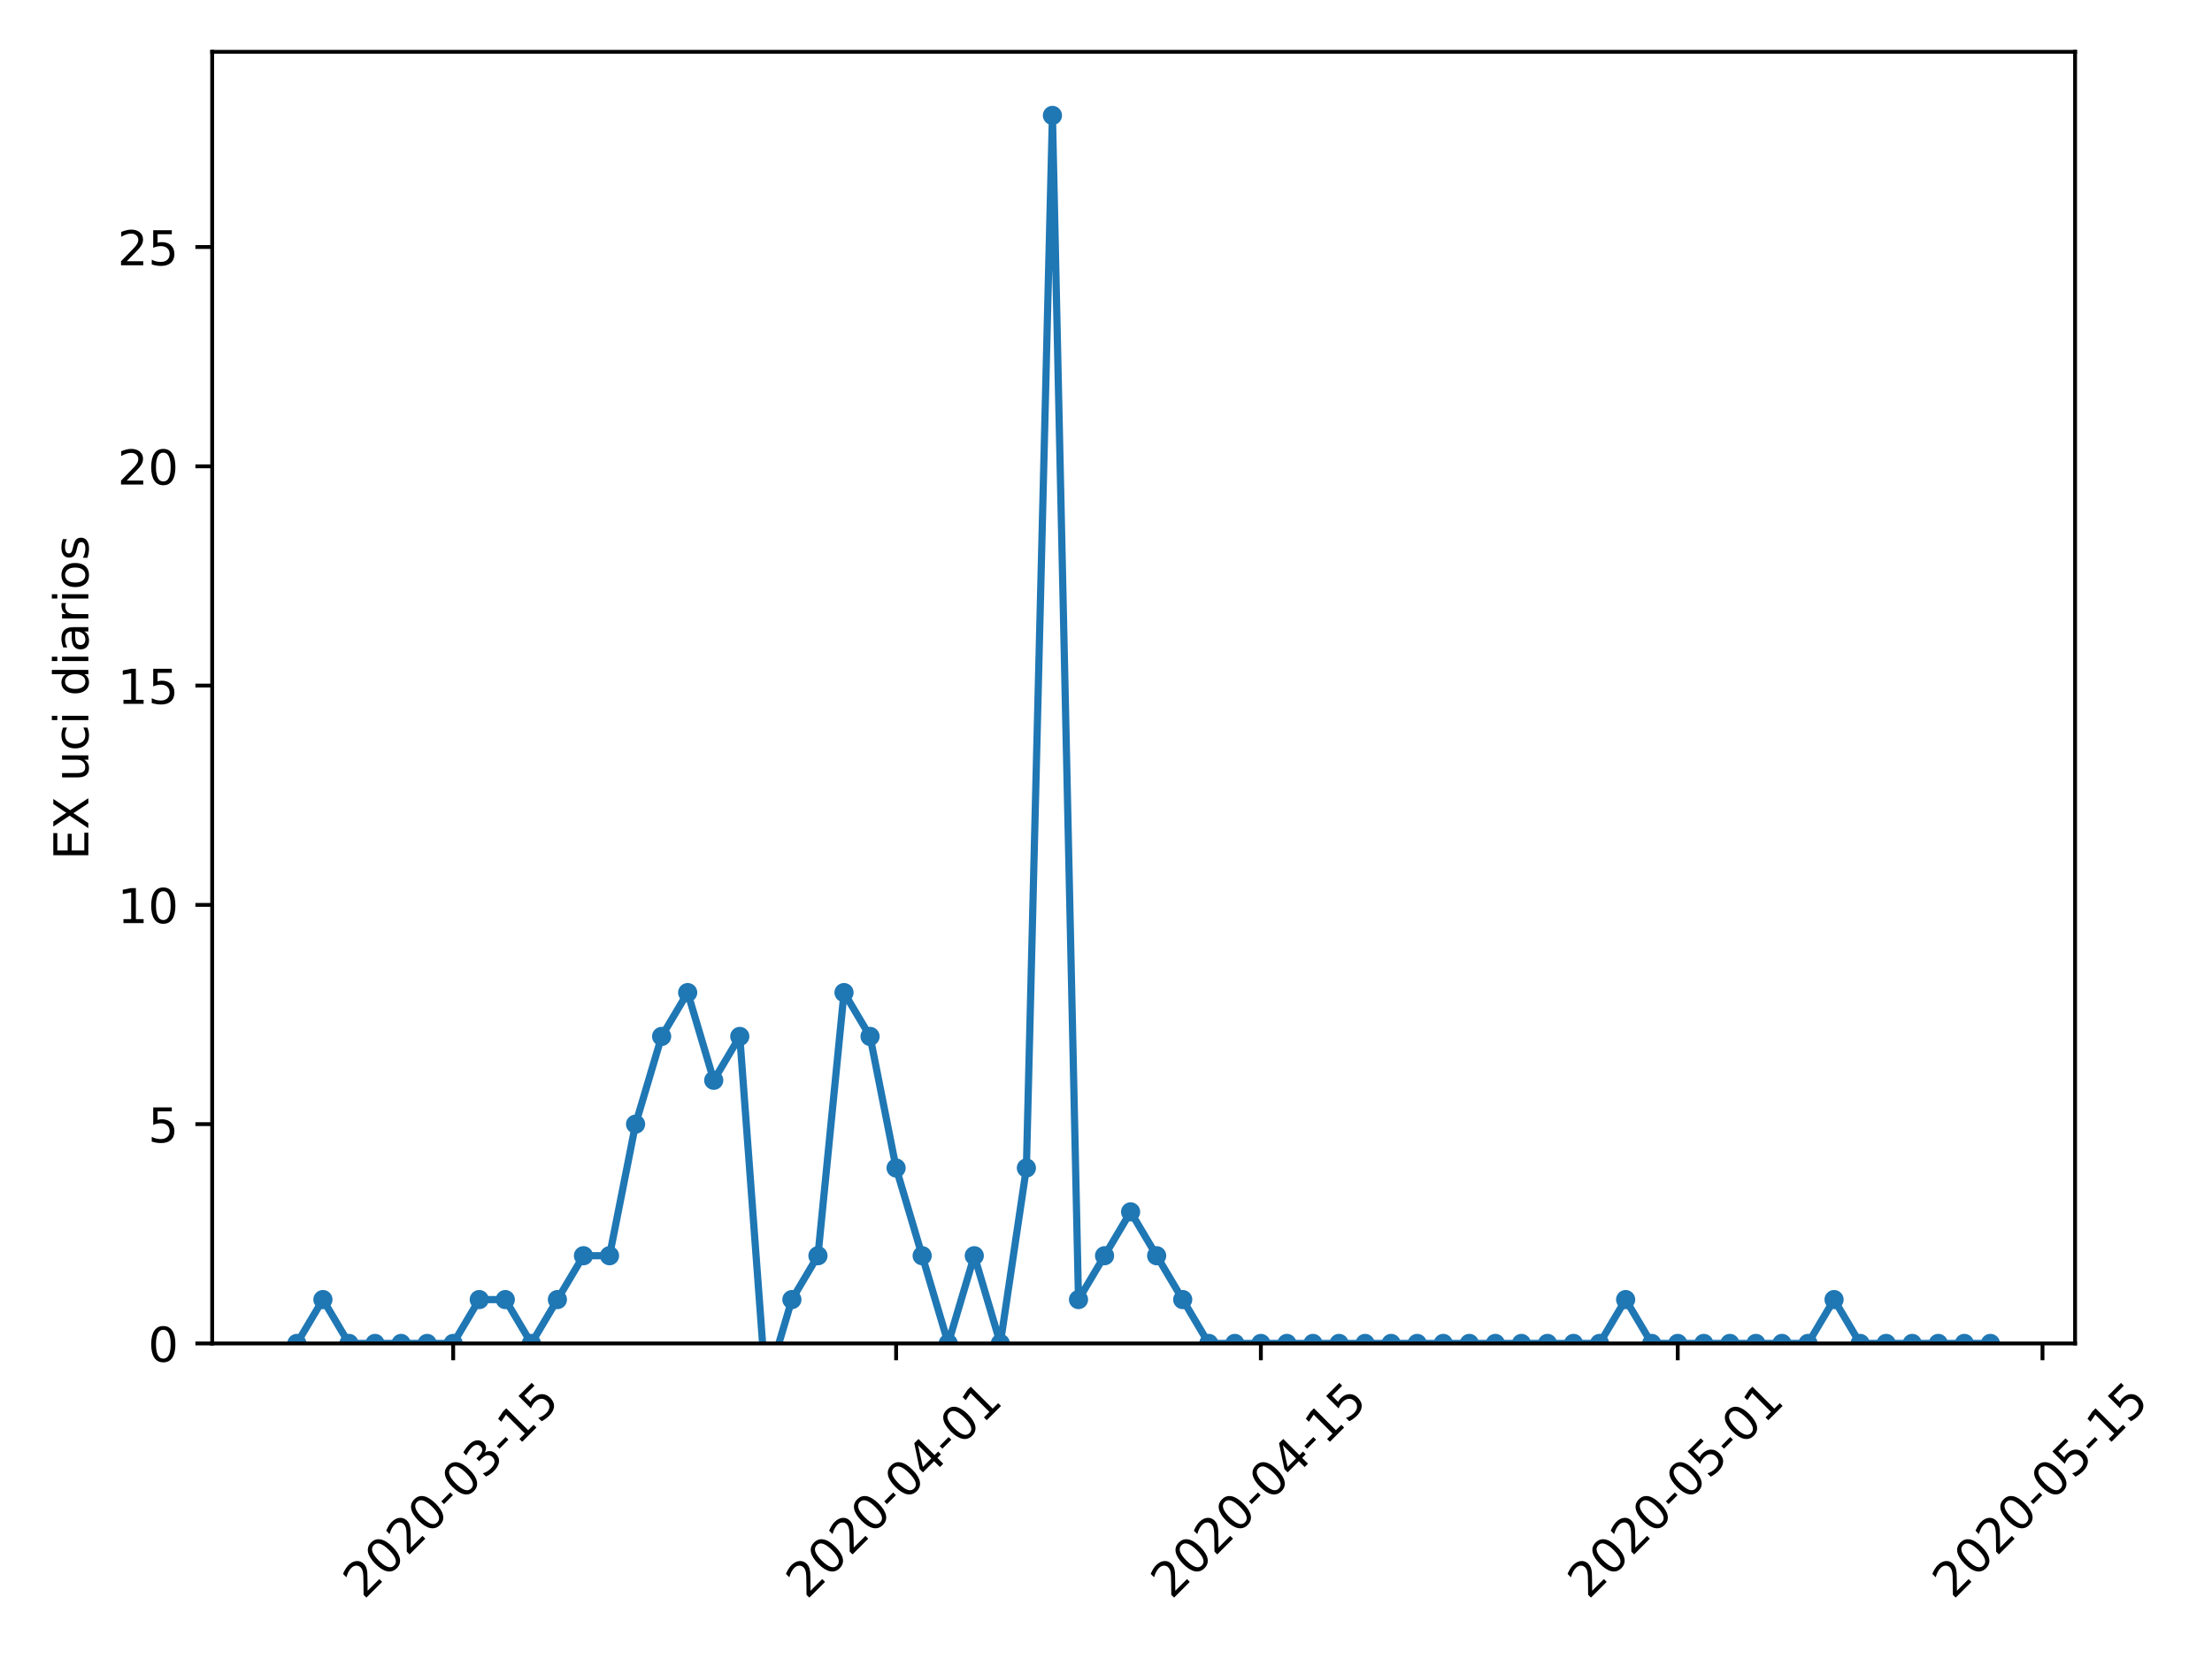 <?xml version="1.0" encoding="utf-8" standalone="no"?>
<!DOCTYPE svg PUBLIC "-//W3C//DTD SVG 1.1//EN"
  "http://www.w3.org/Graphics/SVG/1.1/DTD/svg11.dtd">
<!-- Created with matplotlib (https://matplotlib.org/) -->
<svg height="345.6pt" version="1.1" viewBox="0 0 460.8 345.6" width="460.8pt" xmlns="http://www.w3.org/2000/svg" xmlns:xlink="http://www.w3.org/1999/xlink">
 <defs>
  <style type="text/css">
*{stroke-linecap:butt;stroke-linejoin:round;}
  </style>
 </defs>
 <g id="figure_1">
  <g id="patch_1">
   <path d="M 0 345.6 
L 460.8 345.6 
L 460.8 0 
L 0 0 
z
" style="fill:#ffffff;"/>
  </g>
  <g id="axes_1">
   <g id="patch_2">
    <path d="M 44.203 279.863 
L 432.275 279.863 
L 432.275 10.8 
L 44.203 10.8 
z
" style="fill:#ffffff;"/>
   </g>
   <g id="matplotlib.axis_1">
    <g id="xtick_1">
     <g id="line2d_1">
      <defs>
       <path d="M 0 0 
L 0 3.5 
" id="md65cf75ad5" style="stroke:#000000;stroke-width:0.8;"/>
      </defs>
      <g>
       <use style="stroke:#000000;stroke-width:0.8;" x="94.408" xlink:href="#md65cf75ad5" y="279.863"/>
      </g>
     </g>
     <g id="text_1">
      <!-- 2020-03-15 -->
      <defs>
       <path d="M 19.188 8.297 
L 53.609 8.297 
L 53.609 0 
L 7.328 0 
L 7.328 8.297 
Q 12.938 14.109 22.625 23.891 
Q 32.328 33.688 34.812 36.531 
Q 39.547 41.844 41.422 45.531 
Q 43.312 49.219 43.312 52.781 
Q 43.312 58.594 39.234 62.25 
Q 35.156 65.922 28.609 65.922 
Q 23.969 65.922 18.812 64.312 
Q 13.672 62.703 7.812 59.422 
L 7.812 69.391 
Q 13.766 71.781 18.938 73 
Q 24.125 74.219 28.422 74.219 
Q 39.75 74.219 46.484 68.547 
Q 53.219 62.891 53.219 53.422 
Q 53.219 48.922 51.531 44.891 
Q 49.859 40.875 45.406 35.406 
Q 44.188 33.984 37.641 27.219 
Q 31.109 20.453 19.188 8.297 
z
" id="DejaVuSans-50"/>
       <path d="M 31.781 66.406 
Q 24.172 66.406 20.328 58.906 
Q 16.5 51.422 16.5 36.375 
Q 16.5 21.391 20.328 13.891 
Q 24.172 6.391 31.781 6.391 
Q 39.453 6.391 43.281 13.891 
Q 47.125 21.391 47.125 36.375 
Q 47.125 51.422 43.281 58.906 
Q 39.453 66.406 31.781 66.406 
z
M 31.781 74.219 
Q 44.047 74.219 50.516 64.516 
Q 56.984 54.828 56.984 36.375 
Q 56.984 17.969 50.516 8.266 
Q 44.047 -1.422 31.781 -1.422 
Q 19.531 -1.422 13.062 8.266 
Q 6.594 17.969 6.594 36.375 
Q 6.594 54.828 13.062 64.516 
Q 19.531 74.219 31.781 74.219 
z
" id="DejaVuSans-48"/>
       <path d="M 4.891 31.391 
L 31.203 31.391 
L 31.203 23.391 
L 4.891 23.391 
z
" id="DejaVuSans-45"/>
       <path d="M 40.578 39.312 
Q 47.656 37.797 51.625 33 
Q 55.609 28.219 55.609 21.188 
Q 55.609 10.406 48.188 4.484 
Q 40.766 -1.422 27.094 -1.422 
Q 22.516 -1.422 17.656 -0.516 
Q 12.797 0.391 7.625 2.203 
L 7.625 11.719 
Q 11.719 9.328 16.594 8.109 
Q 21.484 6.891 26.812 6.891 
Q 36.078 6.891 40.938 10.547 
Q 45.797 14.203 45.797 21.188 
Q 45.797 27.641 41.281 31.266 
Q 36.766 34.906 28.719 34.906 
L 20.219 34.906 
L 20.219 43.016 
L 29.109 43.016 
Q 36.375 43.016 40.234 45.922 
Q 44.094 48.828 44.094 54.297 
Q 44.094 59.906 40.109 62.906 
Q 36.141 65.922 28.719 65.922 
Q 24.656 65.922 20.016 65.031 
Q 15.375 64.156 9.812 62.312 
L 9.812 71.094 
Q 15.438 72.656 20.344 73.438 
Q 25.25 74.219 29.594 74.219 
Q 40.828 74.219 47.359 69.109 
Q 53.906 64.016 53.906 55.328 
Q 53.906 49.266 50.438 45.094 
Q 46.969 40.922 40.578 39.312 
z
" id="DejaVuSans-51"/>
       <path d="M 12.406 8.297 
L 28.516 8.297 
L 28.516 63.922 
L 10.984 60.406 
L 10.984 69.391 
L 28.422 72.906 
L 38.281 72.906 
L 38.281 8.297 
L 54.391 8.297 
L 54.391 0 
L 12.406 0 
z
" id="DejaVuSans-49"/>
       <path d="M 10.797 72.906 
L 49.516 72.906 
L 49.516 64.594 
L 19.828 64.594 
L 19.828 46.734 
Q 21.969 47.469 24.109 47.828 
Q 26.266 48.188 28.422 48.188 
Q 40.625 48.188 47.75 41.5 
Q 54.891 34.812 54.891 23.391 
Q 54.891 11.625 47.562 5.094 
Q 40.234 -1.422 26.906 -1.422 
Q 22.312 -1.422 17.547 -0.641 
Q 12.797 0.141 7.719 1.703 
L 7.719 11.625 
Q 12.109 9.234 16.797 8.062 
Q 21.484 6.891 26.703 6.891 
Q 35.156 6.891 40.078 11.328 
Q 45.016 15.766 45.016 23.391 
Q 45.016 31 40.078 35.438 
Q 35.156 39.891 26.703 39.891 
Q 22.75 39.891 18.812 39.016 
Q 14.891 38.141 10.797 36.281 
z
" id="DejaVuSans-53"/>
      </defs>
      <g transform="translate(75.812 333.329)rotate(-45)scale(0.1 -0.1)">
       <use xlink:href="#DejaVuSans-50"/>
       <use x="63.623" xlink:href="#DejaVuSans-48"/>
       <use x="127.246" xlink:href="#DejaVuSans-50"/>
       <use x="190.869" xlink:href="#DejaVuSans-48"/>
       <use x="254.492" xlink:href="#DejaVuSans-45"/>
       <use x="290.576" xlink:href="#DejaVuSans-48"/>
       <use x="354.199" xlink:href="#DejaVuSans-51"/>
       <use x="417.822" xlink:href="#DejaVuSans-45"/>
       <use x="453.906" xlink:href="#DejaVuSans-49"/>
       <use x="517.529" xlink:href="#DejaVuSans-53"/>
      </g>
     </g>
    </g>
    <g id="xtick_2">
     <g id="line2d_2">
      <g>
       <use style="stroke:#000000;stroke-width:0.8;" x="186.677" xlink:href="#md65cf75ad5" y="279.863"/>
      </g>
     </g>
     <g id="text_2">
      <!-- 2020-04-01 -->
      <defs>
       <path d="M 37.797 64.312 
L 12.891 25.391 
L 37.797 25.391 
z
M 35.203 72.906 
L 47.609 72.906 
L 47.609 25.391 
L 58.016 25.391 
L 58.016 17.188 
L 47.609 17.188 
L 47.609 0 
L 37.797 0 
L 37.797 17.188 
L 4.891 17.188 
L 4.891 26.703 
z
" id="DejaVuSans-52"/>
      </defs>
      <g transform="translate(168.081 333.329)rotate(-45)scale(0.1 -0.1)">
       <use xlink:href="#DejaVuSans-50"/>
       <use x="63.623" xlink:href="#DejaVuSans-48"/>
       <use x="127.246" xlink:href="#DejaVuSans-50"/>
       <use x="190.869" xlink:href="#DejaVuSans-48"/>
       <use x="254.492" xlink:href="#DejaVuSans-45"/>
       <use x="290.576" xlink:href="#DejaVuSans-48"/>
       <use x="354.199" xlink:href="#DejaVuSans-52"/>
       <use x="417.822" xlink:href="#DejaVuSans-45"/>
       <use x="453.906" xlink:href="#DejaVuSans-48"/>
       <use x="517.529" xlink:href="#DejaVuSans-49"/>
      </g>
     </g>
    </g>
    <g id="xtick_3">
     <g id="line2d_3">
      <g>
       <use style="stroke:#000000;stroke-width:0.8;" x="262.663" xlink:href="#md65cf75ad5" y="279.863"/>
      </g>
     </g>
     <g id="text_3">
      <!-- 2020-04-15 -->
      <g transform="translate(244.067 333.329)rotate(-45)scale(0.1 -0.1)">
       <use xlink:href="#DejaVuSans-50"/>
       <use x="63.623" xlink:href="#DejaVuSans-48"/>
       <use x="127.246" xlink:href="#DejaVuSans-50"/>
       <use x="190.869" xlink:href="#DejaVuSans-48"/>
       <use x="254.492" xlink:href="#DejaVuSans-45"/>
       <use x="290.576" xlink:href="#DejaVuSans-48"/>
       <use x="354.199" xlink:href="#DejaVuSans-52"/>
       <use x="417.822" xlink:href="#DejaVuSans-45"/>
       <use x="453.906" xlink:href="#DejaVuSans-49"/>
       <use x="517.529" xlink:href="#DejaVuSans-53"/>
      </g>
     </g>
    </g>
    <g id="xtick_4">
     <g id="line2d_4">
      <g>
       <use style="stroke:#000000;stroke-width:0.8;" x="349.504" xlink:href="#md65cf75ad5" y="279.863"/>
      </g>
     </g>
     <g id="text_4">
      <!-- 2020-05-01 -->
      <g transform="translate(330.908 333.329)rotate(-45)scale(0.1 -0.1)">
       <use xlink:href="#DejaVuSans-50"/>
       <use x="63.623" xlink:href="#DejaVuSans-48"/>
       <use x="127.246" xlink:href="#DejaVuSans-50"/>
       <use x="190.869" xlink:href="#DejaVuSans-48"/>
       <use x="254.492" xlink:href="#DejaVuSans-45"/>
       <use x="290.576" xlink:href="#DejaVuSans-48"/>
       <use x="354.199" xlink:href="#DejaVuSans-53"/>
       <use x="417.822" xlink:href="#DejaVuSans-45"/>
       <use x="453.906" xlink:href="#DejaVuSans-48"/>
       <use x="517.529" xlink:href="#DejaVuSans-49"/>
      </g>
     </g>
    </g>
    <g id="xtick_5">
     <g id="line2d_5">
      <g>
       <use style="stroke:#000000;stroke-width:0.8;" x="425.49" xlink:href="#md65cf75ad5" y="279.863"/>
      </g>
     </g>
     <g id="text_5">
      <!-- 2020-05-15 -->
      <g transform="translate(406.894 333.329)rotate(-45)scale(0.1 -0.1)">
       <use xlink:href="#DejaVuSans-50"/>
       <use x="63.623" xlink:href="#DejaVuSans-48"/>
       <use x="127.246" xlink:href="#DejaVuSans-50"/>
       <use x="190.869" xlink:href="#DejaVuSans-48"/>
       <use x="254.492" xlink:href="#DejaVuSans-45"/>
       <use x="290.576" xlink:href="#DejaVuSans-48"/>
       <use x="354.199" xlink:href="#DejaVuSans-53"/>
       <use x="417.822" xlink:href="#DejaVuSans-45"/>
       <use x="453.906" xlink:href="#DejaVuSans-49"/>
       <use x="517.529" xlink:href="#DejaVuSans-53"/>
      </g>
     </g>
    </g>
   </g>
   <g id="matplotlib.axis_2">
    <g id="ytick_1">
     <g id="line2d_6">
      <defs>
       <path d="M 0 0 
L -3.5 0 
" id="m9a5ec104ab" style="stroke:#000000;stroke-width:0.8;"/>
      </defs>
      <g>
       <use style="stroke:#000000;stroke-width:0.8;" x="44.203" xlink:href="#m9a5ec104ab" y="279.863"/>
      </g>
     </g>
     <g id="text_6">
      <!-- 0 -->
      <g transform="translate(30.841 283.662)scale(0.1 -0.1)">
       <use xlink:href="#DejaVuSans-48"/>
      </g>
     </g>
    </g>
    <g id="ytick_2">
     <g id="line2d_7">
      <g>
       <use style="stroke:#000000;stroke-width:0.8;" x="44.203" xlink:href="#m9a5ec104ab" y="234.181"/>
      </g>
     </g>
     <g id="text_7">
      <!-- 5 -->
      <g transform="translate(30.841 237.981)scale(0.1 -0.1)">
       <use xlink:href="#DejaVuSans-53"/>
      </g>
     </g>
    </g>
    <g id="ytick_3">
     <g id="line2d_8">
      <g>
       <use style="stroke:#000000;stroke-width:0.8;" x="44.203" xlink:href="#m9a5ec104ab" y="188.5"/>
      </g>
     </g>
     <g id="text_8">
      <!-- 10 -->
      <g transform="translate(24.478 192.299)scale(0.1 -0.1)">
       <use xlink:href="#DejaVuSans-49"/>
       <use x="63.623" xlink:href="#DejaVuSans-48"/>
      </g>
     </g>
    </g>
    <g id="ytick_4">
     <g id="line2d_9">
      <g>
       <use style="stroke:#000000;stroke-width:0.8;" x="44.203" xlink:href="#m9a5ec104ab" y="142.819"/>
      </g>
     </g>
     <g id="text_9">
      <!-- 15 -->
      <g transform="translate(24.478 146.618)scale(0.1 -0.1)">
       <use xlink:href="#DejaVuSans-49"/>
       <use x="63.623" xlink:href="#DejaVuSans-53"/>
      </g>
     </g>
    </g>
    <g id="ytick_5">
     <g id="line2d_10">
      <g>
       <use style="stroke:#000000;stroke-width:0.8;" x="44.203" xlink:href="#m9a5ec104ab" y="97.138"/>
      </g>
     </g>
     <g id="text_10">
      <!-- 20 -->
      <g transform="translate(24.478 100.937)scale(0.1 -0.1)">
       <use xlink:href="#DejaVuSans-50"/>
       <use x="63.623" xlink:href="#DejaVuSans-48"/>
      </g>
     </g>
    </g>
    <g id="ytick_6">
     <g id="line2d_11">
      <g>
       <use style="stroke:#000000;stroke-width:0.8;" x="44.203" xlink:href="#m9a5ec104ab" y="51.456"/>
      </g>
     </g>
     <g id="text_11">
      <!-- 25 -->
      <g transform="translate(24.478 55.256)scale(0.1 -0.1)">
       <use xlink:href="#DejaVuSans-50"/>
       <use x="63.623" xlink:href="#DejaVuSans-53"/>
      </g>
     </g>
    </g>
    <g id="text_12">
     <!-- EX uci diarios -->
     <defs>
      <path d="M 9.812 72.906 
L 55.906 72.906 
L 55.906 64.594 
L 19.672 64.594 
L 19.672 43.016 
L 54.391 43.016 
L 54.391 34.719 
L 19.672 34.719 
L 19.672 8.297 
L 56.781 8.297 
L 56.781 0 
L 9.812 0 
z
" id="DejaVuSans-69"/>
      <path d="M 6.297 72.906 
L 16.891 72.906 
L 35.016 45.797 
L 53.219 72.906 
L 63.812 72.906 
L 40.375 37.891 
L 65.375 0 
L 54.781 0 
L 34.281 31 
L 13.625 0 
L 2.984 0 
L 29 38.922 
z
" id="DejaVuSans-88"/>
      <path id="DejaVuSans-32"/>
      <path d="M 8.5 21.578 
L 8.5 54.688 
L 17.484 54.688 
L 17.484 21.922 
Q 17.484 14.156 20.5 10.266 
Q 23.531 6.391 29.594 6.391 
Q 36.859 6.391 41.078 11.031 
Q 45.312 15.672 45.312 23.688 
L 45.312 54.688 
L 54.297 54.688 
L 54.297 0 
L 45.312 0 
L 45.312 8.406 
Q 42.047 3.422 37.719 1 
Q 33.406 -1.422 27.688 -1.422 
Q 18.266 -1.422 13.375 4.438 
Q 8.5 10.297 8.5 21.578 
z
M 31.109 56 
z
" id="DejaVuSans-117"/>
      <path d="M 48.781 52.594 
L 48.781 44.188 
Q 44.969 46.297 41.141 47.344 
Q 37.312 48.391 33.406 48.391 
Q 24.656 48.391 19.812 42.844 
Q 14.984 37.312 14.984 27.297 
Q 14.984 17.281 19.812 11.734 
Q 24.656 6.203 33.406 6.203 
Q 37.312 6.203 41.141 7.25 
Q 44.969 8.297 48.781 10.406 
L 48.781 2.094 
Q 45.016 0.344 40.984 -0.531 
Q 36.969 -1.422 32.422 -1.422 
Q 20.062 -1.422 12.781 6.344 
Q 5.516 14.109 5.516 27.297 
Q 5.516 40.672 12.859 48.328 
Q 20.219 56 33.016 56 
Q 37.156 56 41.109 55.141 
Q 45.062 54.297 48.781 52.594 
z
" id="DejaVuSans-99"/>
      <path d="M 9.422 54.688 
L 18.406 54.688 
L 18.406 0 
L 9.422 0 
z
M 9.422 75.984 
L 18.406 75.984 
L 18.406 64.594 
L 9.422 64.594 
z
" id="DejaVuSans-105"/>
      <path d="M 45.406 46.391 
L 45.406 75.984 
L 54.391 75.984 
L 54.391 0 
L 45.406 0 
L 45.406 8.203 
Q 42.578 3.328 38.25 0.953 
Q 33.938 -1.422 27.875 -1.422 
Q 17.969 -1.422 11.734 6.484 
Q 5.516 14.406 5.516 27.297 
Q 5.516 40.188 11.734 48.094 
Q 17.969 56 27.875 56 
Q 33.938 56 38.25 53.625 
Q 42.578 51.266 45.406 46.391 
z
M 14.797 27.297 
Q 14.797 17.391 18.875 11.75 
Q 22.953 6.109 30.078 6.109 
Q 37.203 6.109 41.297 11.75 
Q 45.406 17.391 45.406 27.297 
Q 45.406 37.203 41.297 42.844 
Q 37.203 48.484 30.078 48.484 
Q 22.953 48.484 18.875 42.844 
Q 14.797 37.203 14.797 27.297 
z
" id="DejaVuSans-100"/>
      <path d="M 34.281 27.484 
Q 23.391 27.484 19.188 25 
Q 14.984 22.516 14.984 16.5 
Q 14.984 11.719 18.141 8.906 
Q 21.297 6.109 26.703 6.109 
Q 34.188 6.109 38.703 11.406 
Q 43.219 16.703 43.219 25.484 
L 43.219 27.484 
z
M 52.203 31.203 
L 52.203 0 
L 43.219 0 
L 43.219 8.297 
Q 40.141 3.328 35.547 0.953 
Q 30.953 -1.422 24.312 -1.422 
Q 15.922 -1.422 10.953 3.297 
Q 6 8.016 6 15.922 
Q 6 25.141 12.172 29.828 
Q 18.359 34.516 30.609 34.516 
L 43.219 34.516 
L 43.219 35.406 
Q 43.219 41.609 39.141 45 
Q 35.062 48.391 27.688 48.391 
Q 23 48.391 18.547 47.266 
Q 14.109 46.141 10.016 43.891 
L 10.016 52.203 
Q 14.938 54.109 19.578 55.047 
Q 24.219 56 28.609 56 
Q 40.484 56 46.344 49.844 
Q 52.203 43.703 52.203 31.203 
z
" id="DejaVuSans-97"/>
      <path d="M 41.109 46.297 
Q 39.594 47.172 37.812 47.578 
Q 36.031 48 33.891 48 
Q 26.266 48 22.188 43.047 
Q 18.109 38.094 18.109 28.812 
L 18.109 0 
L 9.078 0 
L 9.078 54.688 
L 18.109 54.688 
L 18.109 46.188 
Q 20.953 51.172 25.484 53.578 
Q 30.031 56 36.531 56 
Q 37.453 56 38.578 55.875 
Q 39.703 55.766 41.062 55.516 
z
" id="DejaVuSans-114"/>
      <path d="M 30.609 48.391 
Q 23.391 48.391 19.188 42.75 
Q 14.984 37.109 14.984 27.297 
Q 14.984 17.484 19.156 11.844 
Q 23.344 6.203 30.609 6.203 
Q 37.797 6.203 41.984 11.859 
Q 46.188 17.531 46.188 27.297 
Q 46.188 37.016 41.984 42.703 
Q 37.797 48.391 30.609 48.391 
z
M 30.609 56 
Q 42.328 56 49.016 48.375 
Q 55.719 40.766 55.719 27.297 
Q 55.719 13.875 49.016 6.219 
Q 42.328 -1.422 30.609 -1.422 
Q 18.844 -1.422 12.172 6.219 
Q 5.516 13.875 5.516 27.297 
Q 5.516 40.766 12.172 48.375 
Q 18.844 56 30.609 56 
z
" id="DejaVuSans-111"/>
      <path d="M 44.281 53.078 
L 44.281 44.578 
Q 40.484 46.531 36.375 47.5 
Q 32.281 48.484 27.875 48.484 
Q 21.188 48.484 17.844 46.438 
Q 14.5 44.391 14.5 40.281 
Q 14.5 37.156 16.891 35.375 
Q 19.281 33.594 26.516 31.984 
L 29.594 31.297 
Q 39.156 29.25 43.188 25.516 
Q 47.219 21.781 47.219 15.094 
Q 47.219 7.469 41.188 3.016 
Q 35.156 -1.422 24.609 -1.422 
Q 20.219 -1.422 15.453 -0.562 
Q 10.688 0.297 5.422 2 
L 5.422 11.281 
Q 10.406 8.688 15.234 7.391 
Q 20.062 6.109 24.812 6.109 
Q 31.156 6.109 34.562 8.281 
Q 37.984 10.453 37.984 14.406 
Q 37.984 18.062 35.516 20.016 
Q 33.062 21.969 24.703 23.781 
L 21.578 24.516 
Q 13.234 26.266 9.516 29.906 
Q 5.812 33.547 5.812 39.891 
Q 5.812 47.609 11.281 51.797 
Q 16.75 56 26.812 56 
Q 31.781 56 36.172 55.266 
Q 40.578 54.547 44.281 53.078 
z
" id="DejaVuSans-115"/>
     </defs>
     <g transform="translate(18.398 179.137)rotate(-90)scale(0.1 -0.1)">
      <use xlink:href="#DejaVuSans-69"/>
      <use x="63.184" xlink:href="#DejaVuSans-88"/>
      <use x="131.689" xlink:href="#DejaVuSans-32"/>
      <use x="163.477" xlink:href="#DejaVuSans-117"/>
      <use x="226.855" xlink:href="#DejaVuSans-99"/>
      <use x="281.836" xlink:href="#DejaVuSans-105"/>
      <use x="309.619" xlink:href="#DejaVuSans-32"/>
      <use x="341.406" xlink:href="#DejaVuSans-100"/>
      <use x="404.883" xlink:href="#DejaVuSans-105"/>
      <use x="432.666" xlink:href="#DejaVuSans-97"/>
      <use x="493.945" xlink:href="#DejaVuSans-114"/>
      <use x="535.059" xlink:href="#DejaVuSans-105"/>
      <use x="562.842" xlink:href="#DejaVuSans-111"/>
      <use x="624.023" xlink:href="#DejaVuSans-115"/>
     </g>
    </g>
   </g>
   <g id="line2d_12">
    <path clip-path="url(#pc121ffbd3e)" d="M 61.843 279.863 
L 67.27 270.726 
L 72.698 279.863 
L 78.125 279.863 
L 83.553 279.863 
L 88.981 279.863 
L 94.408 279.863 
L 99.836 270.726 
L 105.263 270.726 
L 110.691 279.863 
L 116.118 270.726 
L 121.546 261.59 
L 126.974 261.59 
L 132.401 234.181 
L 137.829 215.909 
L 143.256 206.773 
L 148.684 225.045 
L 154.111 215.909 
L 159.539 288.999 
L 164.967 270.726 
L 170.394 261.59 
L 175.822 206.773 
L 181.249 215.909 
L 186.677 243.318 
L 192.105 261.59 
L 197.532 279.863 
L 202.96 261.59 
L 208.387 279.863 
L 213.815 243.318 
L 219.242 24.048 
L 224.67 270.726 
L 230.098 261.59 
L 235.525 252.454 
L 240.953 261.59 
L 246.38 270.726 
L 251.808 279.863 
L 257.235 279.863 
L 262.663 279.863 
L 268.091 279.863 
L 273.518 279.863 
L 278.946 279.863 
L 284.373 279.863 
L 289.801 279.863 
L 295.228 279.863 
L 300.656 279.863 
L 306.084 279.863 
L 311.511 279.863 
L 316.939 279.863 
L 322.366 279.863 
L 327.794 279.863 
L 333.221 279.863 
L 338.649 270.726 
L 344.077 279.863 
L 349.504 279.863 
L 354.932 279.863 
L 360.359 279.863 
L 365.787 279.863 
L 371.214 279.863 
L 376.642 279.863 
L 382.07 270.726 
L 387.497 279.863 
L 392.925 279.863 
L 398.352 279.863 
L 403.78 279.863 
L 409.207 279.863 
L 414.635 279.863 
" style="fill:none;stroke:#1f77b4;stroke-linecap:square;stroke-width:1.5;"/>
    <defs>
     <path d="M 0 1.5 
C 0.398 1.5 0.779 1.342 1.061 1.061 
C 1.342 0.779 1.5 0.398 1.5 0 
C 1.5 -0.398 1.342 -0.779 1.061 -1.061 
C 0.779 -1.342 0.398 -1.5 0 -1.5 
C -0.398 -1.5 -0.779 -1.342 -1.061 -1.061 
C -1.342 -0.779 -1.5 -0.398 -1.5 0 
C -1.5 0.398 -1.342 0.779 -1.061 1.061 
C -0.779 1.342 -0.398 1.5 0 1.5 
z
" id="m4ea3e12294" style="stroke:#1f77b4;"/>
    </defs>
    <g clip-path="url(#pc121ffbd3e)">
     <use style="fill:#1f77b4;stroke:#1f77b4;" x="61.843" xlink:href="#m4ea3e12294" y="279.863"/>
     <use style="fill:#1f77b4;stroke:#1f77b4;" x="67.27" xlink:href="#m4ea3e12294" y="270.726"/>
     <use style="fill:#1f77b4;stroke:#1f77b4;" x="72.698" xlink:href="#m4ea3e12294" y="279.863"/>
     <use style="fill:#1f77b4;stroke:#1f77b4;" x="78.125" xlink:href="#m4ea3e12294" y="279.863"/>
     <use style="fill:#1f77b4;stroke:#1f77b4;" x="83.553" xlink:href="#m4ea3e12294" y="279.863"/>
     <use style="fill:#1f77b4;stroke:#1f77b4;" x="88.981" xlink:href="#m4ea3e12294" y="279.863"/>
     <use style="fill:#1f77b4;stroke:#1f77b4;" x="94.408" xlink:href="#m4ea3e12294" y="279.863"/>
     <use style="fill:#1f77b4;stroke:#1f77b4;" x="99.836" xlink:href="#m4ea3e12294" y="270.726"/>
     <use style="fill:#1f77b4;stroke:#1f77b4;" x="105.263" xlink:href="#m4ea3e12294" y="270.726"/>
     <use style="fill:#1f77b4;stroke:#1f77b4;" x="110.691" xlink:href="#m4ea3e12294" y="279.863"/>
     <use style="fill:#1f77b4;stroke:#1f77b4;" x="116.118" xlink:href="#m4ea3e12294" y="270.726"/>
     <use style="fill:#1f77b4;stroke:#1f77b4;" x="121.546" xlink:href="#m4ea3e12294" y="261.59"/>
     <use style="fill:#1f77b4;stroke:#1f77b4;" x="126.974" xlink:href="#m4ea3e12294" y="261.59"/>
     <use style="fill:#1f77b4;stroke:#1f77b4;" x="132.401" xlink:href="#m4ea3e12294" y="234.181"/>
     <use style="fill:#1f77b4;stroke:#1f77b4;" x="137.829" xlink:href="#m4ea3e12294" y="215.909"/>
     <use style="fill:#1f77b4;stroke:#1f77b4;" x="143.256" xlink:href="#m4ea3e12294" y="206.773"/>
     <use style="fill:#1f77b4;stroke:#1f77b4;" x="148.684" xlink:href="#m4ea3e12294" y="225.045"/>
     <use style="fill:#1f77b4;stroke:#1f77b4;" x="154.111" xlink:href="#m4ea3e12294" y="215.909"/>
     <use style="fill:#1f77b4;stroke:#1f77b4;" x="159.539" xlink:href="#m4ea3e12294" y="288.999"/>
     <use style="fill:#1f77b4;stroke:#1f77b4;" x="164.967" xlink:href="#m4ea3e12294" y="270.726"/>
     <use style="fill:#1f77b4;stroke:#1f77b4;" x="170.394" xlink:href="#m4ea3e12294" y="261.59"/>
     <use style="fill:#1f77b4;stroke:#1f77b4;" x="175.822" xlink:href="#m4ea3e12294" y="206.773"/>
     <use style="fill:#1f77b4;stroke:#1f77b4;" x="181.249" xlink:href="#m4ea3e12294" y="215.909"/>
     <use style="fill:#1f77b4;stroke:#1f77b4;" x="186.677" xlink:href="#m4ea3e12294" y="243.318"/>
     <use style="fill:#1f77b4;stroke:#1f77b4;" x="192.105" xlink:href="#m4ea3e12294" y="261.59"/>
     <use style="fill:#1f77b4;stroke:#1f77b4;" x="197.532" xlink:href="#m4ea3e12294" y="279.863"/>
     <use style="fill:#1f77b4;stroke:#1f77b4;" x="202.96" xlink:href="#m4ea3e12294" y="261.59"/>
     <use style="fill:#1f77b4;stroke:#1f77b4;" x="208.387" xlink:href="#m4ea3e12294" y="279.863"/>
     <use style="fill:#1f77b4;stroke:#1f77b4;" x="213.815" xlink:href="#m4ea3e12294" y="243.318"/>
     <use style="fill:#1f77b4;stroke:#1f77b4;" x="219.242" xlink:href="#m4ea3e12294" y="24.048"/>
     <use style="fill:#1f77b4;stroke:#1f77b4;" x="224.67" xlink:href="#m4ea3e12294" y="270.726"/>
     <use style="fill:#1f77b4;stroke:#1f77b4;" x="230.098" xlink:href="#m4ea3e12294" y="261.59"/>
     <use style="fill:#1f77b4;stroke:#1f77b4;" x="235.525" xlink:href="#m4ea3e12294" y="252.454"/>
     <use style="fill:#1f77b4;stroke:#1f77b4;" x="240.953" xlink:href="#m4ea3e12294" y="261.59"/>
     <use style="fill:#1f77b4;stroke:#1f77b4;" x="246.38" xlink:href="#m4ea3e12294" y="270.726"/>
     <use style="fill:#1f77b4;stroke:#1f77b4;" x="251.808" xlink:href="#m4ea3e12294" y="279.863"/>
     <use style="fill:#1f77b4;stroke:#1f77b4;" x="257.235" xlink:href="#m4ea3e12294" y="279.863"/>
     <use style="fill:#1f77b4;stroke:#1f77b4;" x="262.663" xlink:href="#m4ea3e12294" y="279.863"/>
     <use style="fill:#1f77b4;stroke:#1f77b4;" x="268.091" xlink:href="#m4ea3e12294" y="279.863"/>
     <use style="fill:#1f77b4;stroke:#1f77b4;" x="273.518" xlink:href="#m4ea3e12294" y="279.863"/>
     <use style="fill:#1f77b4;stroke:#1f77b4;" x="278.946" xlink:href="#m4ea3e12294" y="279.863"/>
     <use style="fill:#1f77b4;stroke:#1f77b4;" x="284.373" xlink:href="#m4ea3e12294" y="279.863"/>
     <use style="fill:#1f77b4;stroke:#1f77b4;" x="289.801" xlink:href="#m4ea3e12294" y="279.863"/>
     <use style="fill:#1f77b4;stroke:#1f77b4;" x="295.228" xlink:href="#m4ea3e12294" y="279.863"/>
     <use style="fill:#1f77b4;stroke:#1f77b4;" x="300.656" xlink:href="#m4ea3e12294" y="279.863"/>
     <use style="fill:#1f77b4;stroke:#1f77b4;" x="306.084" xlink:href="#m4ea3e12294" y="279.863"/>
     <use style="fill:#1f77b4;stroke:#1f77b4;" x="311.511" xlink:href="#m4ea3e12294" y="279.863"/>
     <use style="fill:#1f77b4;stroke:#1f77b4;" x="316.939" xlink:href="#m4ea3e12294" y="279.863"/>
     <use style="fill:#1f77b4;stroke:#1f77b4;" x="322.366" xlink:href="#m4ea3e12294" y="279.863"/>
     <use style="fill:#1f77b4;stroke:#1f77b4;" x="327.794" xlink:href="#m4ea3e12294" y="279.863"/>
     <use style="fill:#1f77b4;stroke:#1f77b4;" x="333.221" xlink:href="#m4ea3e12294" y="279.863"/>
     <use style="fill:#1f77b4;stroke:#1f77b4;" x="338.649" xlink:href="#m4ea3e12294" y="270.726"/>
     <use style="fill:#1f77b4;stroke:#1f77b4;" x="344.077" xlink:href="#m4ea3e12294" y="279.863"/>
     <use style="fill:#1f77b4;stroke:#1f77b4;" x="349.504" xlink:href="#m4ea3e12294" y="279.863"/>
     <use style="fill:#1f77b4;stroke:#1f77b4;" x="354.932" xlink:href="#m4ea3e12294" y="279.863"/>
     <use style="fill:#1f77b4;stroke:#1f77b4;" x="360.359" xlink:href="#m4ea3e12294" y="279.863"/>
     <use style="fill:#1f77b4;stroke:#1f77b4;" x="365.787" xlink:href="#m4ea3e12294" y="279.863"/>
     <use style="fill:#1f77b4;stroke:#1f77b4;" x="371.214" xlink:href="#m4ea3e12294" y="279.863"/>
     <use style="fill:#1f77b4;stroke:#1f77b4;" x="376.642" xlink:href="#m4ea3e12294" y="279.863"/>
     <use style="fill:#1f77b4;stroke:#1f77b4;" x="382.07" xlink:href="#m4ea3e12294" y="270.726"/>
     <use style="fill:#1f77b4;stroke:#1f77b4;" x="387.497" xlink:href="#m4ea3e12294" y="279.863"/>
     <use style="fill:#1f77b4;stroke:#1f77b4;" x="392.925" xlink:href="#m4ea3e12294" y="279.863"/>
     <use style="fill:#1f77b4;stroke:#1f77b4;" x="398.352" xlink:href="#m4ea3e12294" y="279.863"/>
     <use style="fill:#1f77b4;stroke:#1f77b4;" x="403.78" xlink:href="#m4ea3e12294" y="279.863"/>
     <use style="fill:#1f77b4;stroke:#1f77b4;" x="409.207" xlink:href="#m4ea3e12294" y="279.863"/>
     <use style="fill:#1f77b4;stroke:#1f77b4;" x="414.635" xlink:href="#m4ea3e12294" y="279.863"/>
    </g>
   </g>
   <g id="patch_3">
    <path d="M 44.203 279.863 
L 44.203 10.8 
" style="fill:none;stroke:#000000;stroke-linecap:square;stroke-linejoin:miter;stroke-width:0.8;"/>
   </g>
   <g id="patch_4">
    <path d="M 432.275 279.863 
L 432.275 10.8 
" style="fill:none;stroke:#000000;stroke-linecap:square;stroke-linejoin:miter;stroke-width:0.8;"/>
   </g>
   <g id="patch_5">
    <path d="M 44.203 279.863 
L 432.275 279.863 
" style="fill:none;stroke:#000000;stroke-linecap:square;stroke-linejoin:miter;stroke-width:0.8;"/>
   </g>
   <g id="patch_6">
    <path d="M 44.203 10.8 
L 432.275 10.8 
" style="fill:none;stroke:#000000;stroke-linecap:square;stroke-linejoin:miter;stroke-width:0.8;"/>
   </g>
  </g>
 </g>
 <defs>
  <clipPath id="pc121ffbd3e">
   <rect height="269.063" width="388.072" x="44.203" y="10.8"/>
  </clipPath>
 </defs>
</svg>
